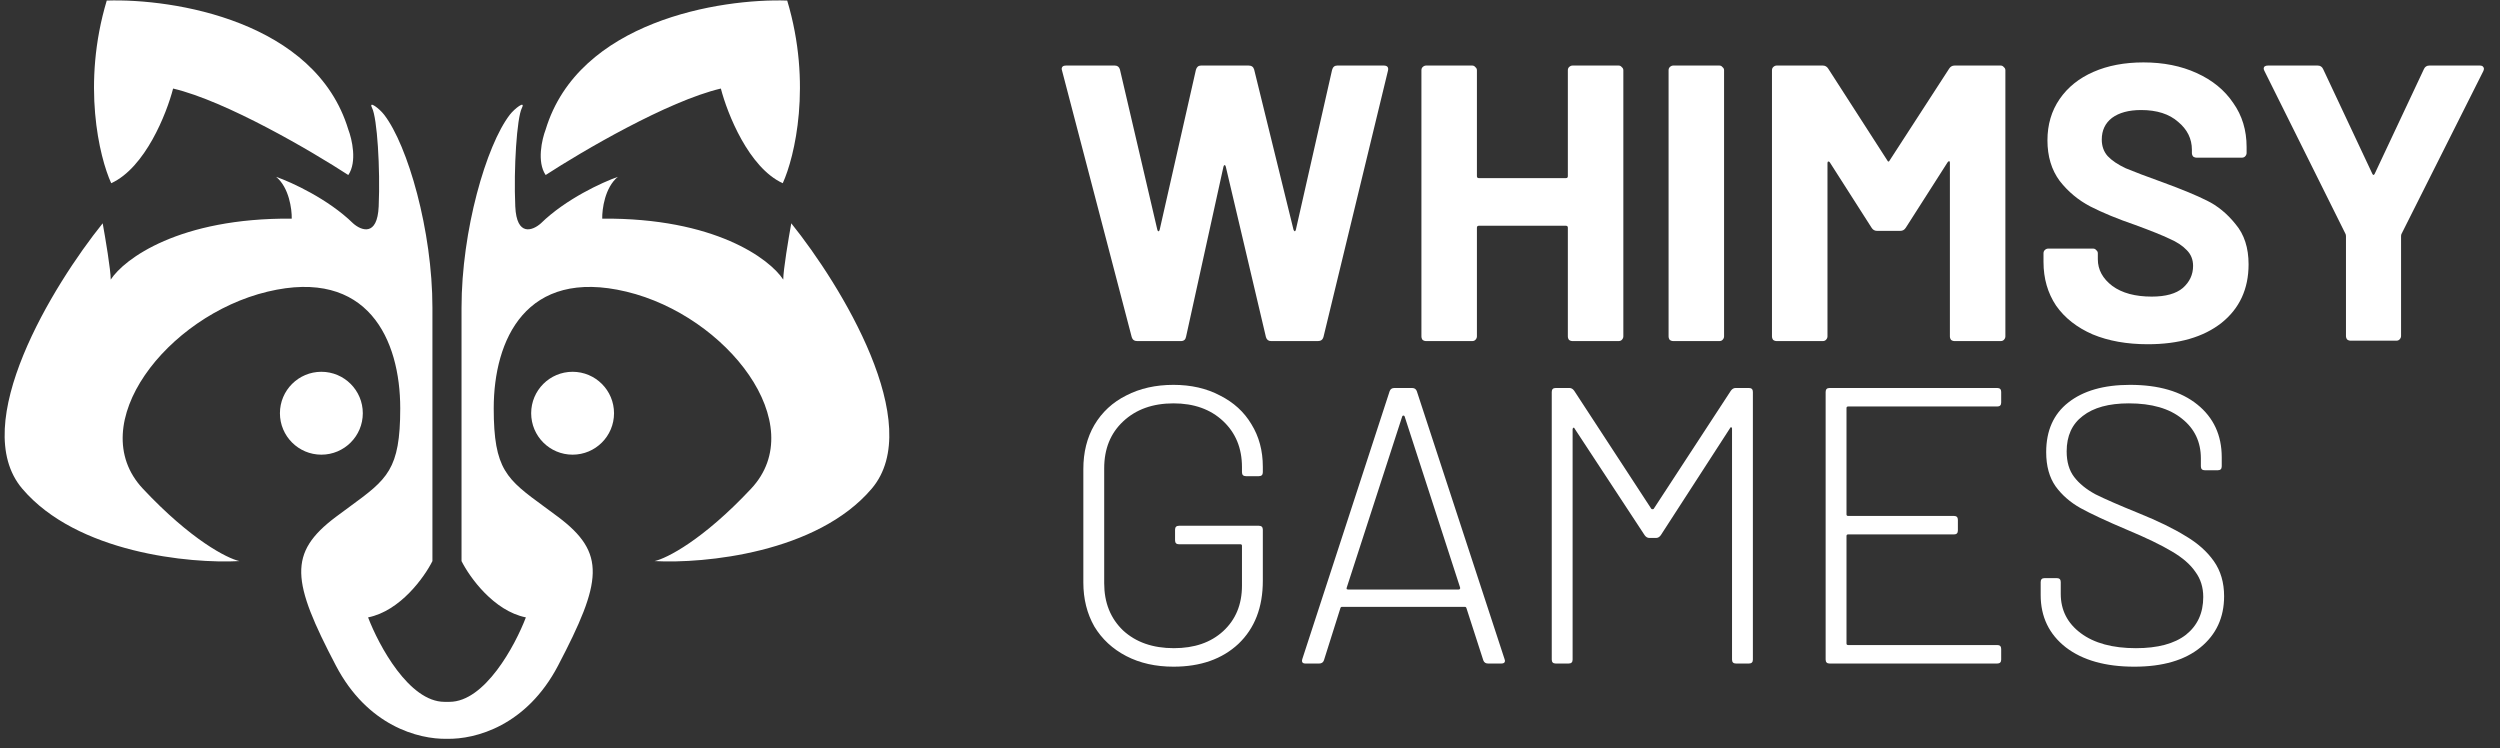 <svg width="137" height="41" viewBox="0 0 137 41" fill="none" xmlns="http://www.w3.org/2000/svg">
<rect x="0" y="0" width="137" height="41" fill="#333333" stroke="none"/>
<g id="Whimsy Games LOGO">
<g id="WHIMSY">
<path d="M62.321 18.691C62.163 18.691 62.062 18.619 62.019 18.476L58.201 3.873L58.18 3.787C58.18 3.657 58.259 3.592 58.417 3.592H61.092C61.235 3.592 61.329 3.664 61.372 3.808L63.421 12.587C63.436 12.645 63.457 12.673 63.486 12.673C63.515 12.673 63.536 12.645 63.551 12.587L65.535 3.83C65.578 3.672 65.672 3.592 65.815 3.592H68.425C68.584 3.592 68.684 3.664 68.727 3.808L70.884 12.587C70.899 12.63 70.92 12.659 70.949 12.673C70.978 12.673 70.999 12.645 71.014 12.587L72.998 3.83C73.041 3.672 73.135 3.592 73.279 3.592H75.824C76.025 3.592 76.104 3.686 76.061 3.873L72.524 18.476C72.481 18.619 72.38 18.691 72.222 18.691H69.655C69.511 18.691 69.418 18.619 69.374 18.476L67.174 9.136C67.16 9.078 67.138 9.05 67.11 9.05C67.081 9.05 67.059 9.078 67.045 9.136L64.996 18.454C64.967 18.612 64.874 18.691 64.715 18.691H62.321Z" fill="white"/>
<path d="M85.918 3.851C85.918 3.779 85.939 3.722 85.982 3.679C86.04 3.621 86.105 3.592 86.177 3.592H88.7C88.772 3.592 88.83 3.621 88.873 3.679C88.93 3.722 88.959 3.779 88.959 3.851V18.433C88.959 18.505 88.93 18.569 88.873 18.627C88.83 18.67 88.772 18.691 88.7 18.691H86.177C86.105 18.691 86.04 18.67 85.982 18.627C85.939 18.569 85.918 18.505 85.918 18.433V12.479C85.918 12.407 85.882 12.371 85.81 12.371H81.043C80.971 12.371 80.935 12.407 80.935 12.479V18.433C80.935 18.505 80.906 18.569 80.849 18.627C80.805 18.67 80.748 18.691 80.676 18.691H78.152C78.081 18.691 78.016 18.67 77.958 18.627C77.915 18.569 77.894 18.505 77.894 18.433V3.851C77.894 3.779 77.915 3.722 77.958 3.679C78.016 3.621 78.081 3.592 78.152 3.592H80.676C80.748 3.592 80.805 3.621 80.849 3.679C80.906 3.722 80.935 3.779 80.935 3.851V9.654C80.935 9.726 80.971 9.761 81.043 9.761H85.81C85.882 9.761 85.918 9.726 85.918 9.654V3.851Z" fill="white"/>
<path d="M91.697 18.691C91.625 18.691 91.56 18.67 91.503 18.627C91.46 18.569 91.438 18.505 91.438 18.433V3.851C91.438 3.779 91.46 3.722 91.503 3.679C91.56 3.621 91.625 3.592 91.697 3.592H94.221C94.292 3.592 94.35 3.621 94.393 3.679C94.451 3.722 94.479 3.779 94.479 3.851V18.433C94.479 18.505 94.451 18.569 94.393 18.627C94.35 18.67 94.292 18.691 94.221 18.691H91.697Z" fill="white"/>
<path d="M106.811 3.765C106.883 3.65 106.983 3.592 107.113 3.592H109.636C109.708 3.592 109.766 3.621 109.809 3.679C109.867 3.722 109.895 3.779 109.895 3.851V18.433C109.895 18.505 109.867 18.569 109.809 18.627C109.766 18.67 109.708 18.691 109.636 18.691H107.113C107.041 18.691 106.976 18.67 106.919 18.627C106.876 18.569 106.854 18.505 106.854 18.433V8.92C106.854 8.863 106.84 8.834 106.811 8.834C106.782 8.834 106.753 8.856 106.725 8.899L104.438 12.479C104.366 12.594 104.266 12.652 104.136 12.652H102.863C102.734 12.652 102.633 12.594 102.562 12.479L100.275 8.899C100.246 8.856 100.218 8.841 100.189 8.856C100.16 8.856 100.146 8.884 100.146 8.942V18.433C100.146 18.505 100.117 18.569 100.059 18.627C100.016 18.67 99.959 18.691 99.887 18.691H97.363C97.291 18.691 97.227 18.67 97.169 18.627C97.126 18.569 97.104 18.505 97.104 18.433V3.851C97.104 3.779 97.126 3.722 97.169 3.679C97.227 3.621 97.291 3.592 97.363 3.592H99.887C100.016 3.592 100.117 3.65 100.189 3.765L103.424 8.791C103.467 8.877 103.511 8.877 103.554 8.791L106.811 3.765Z" fill="white"/>
<path d="M117.7 18.864C116.55 18.864 115.543 18.684 114.68 18.325C113.818 17.951 113.149 17.426 112.674 16.75C112.214 16.06 111.984 15.262 111.984 14.356V13.881C111.984 13.809 112.006 13.752 112.049 13.709C112.106 13.651 112.171 13.623 112.243 13.623H114.702C114.774 13.623 114.831 13.651 114.875 13.709C114.932 13.752 114.961 13.809 114.961 13.881V14.205C114.961 14.78 115.227 15.269 115.759 15.672C116.291 16.06 117.01 16.254 117.916 16.254C118.678 16.254 119.246 16.096 119.62 15.78C119.994 15.449 120.181 15.046 120.181 14.572C120.181 14.226 120.066 13.939 119.836 13.709C119.606 13.464 119.289 13.256 118.887 13.083C118.498 12.896 117.873 12.645 117.01 12.328C116.047 11.998 115.227 11.66 114.551 11.315C113.89 10.969 113.329 10.502 112.869 9.912C112.423 9.309 112.2 8.568 112.2 7.691C112.2 6.828 112.423 6.073 112.869 5.426C113.314 4.779 113.933 4.283 114.724 3.938C115.514 3.592 116.428 3.42 117.463 3.42C118.556 3.42 119.527 3.614 120.375 4.002C121.238 4.391 121.906 4.937 122.381 5.642C122.87 6.332 123.114 7.137 123.114 8.057V8.381C123.114 8.453 123.086 8.518 123.028 8.575C122.985 8.618 122.927 8.64 122.855 8.64H120.375C120.303 8.64 120.238 8.618 120.181 8.575C120.138 8.518 120.116 8.453 120.116 8.381V8.208C120.116 7.604 119.864 7.094 119.361 6.677C118.872 6.246 118.196 6.03 117.334 6.03C116.658 6.03 116.126 6.174 115.737 6.461C115.364 6.749 115.177 7.144 115.177 7.648C115.177 8.007 115.284 8.309 115.5 8.554C115.73 8.798 116.061 9.021 116.492 9.222C116.938 9.409 117.621 9.668 118.541 9.999C119.562 10.373 120.361 10.703 120.936 10.991C121.525 11.279 122.05 11.71 122.51 12.285C122.985 12.846 123.222 13.579 123.222 14.485C123.222 15.837 122.726 16.908 121.734 17.699C120.742 18.476 119.397 18.864 117.7 18.864Z" fill="white"/>
<path d="M128.818 18.67C128.746 18.67 128.681 18.648 128.623 18.605C128.58 18.548 128.559 18.483 128.559 18.411V12.954C128.559 12.896 128.551 12.853 128.537 12.824L124.094 3.894C124.065 3.837 124.051 3.794 124.051 3.765C124.051 3.65 124.13 3.592 124.288 3.592H127.006C127.149 3.592 127.25 3.657 127.308 3.787L130.004 9.524C130.047 9.61 130.09 9.61 130.133 9.524L132.83 3.787C132.887 3.657 132.988 3.592 133.132 3.592H135.892C135.993 3.592 136.058 3.621 136.087 3.679C136.13 3.722 136.13 3.794 136.087 3.894L131.6 12.824C131.586 12.853 131.578 12.896 131.578 12.954V18.411C131.578 18.483 131.55 18.548 131.492 18.605C131.449 18.648 131.392 18.67 131.32 18.67H128.818Z" fill="white"/>
</g>
<g id="GAMES">
<path d="M64.307 36.534C63.329 36.534 62.466 36.34 61.718 35.952C60.971 35.563 60.388 35.024 59.971 34.334C59.569 33.629 59.367 32.824 59.367 31.918V25.706C59.367 24.785 59.569 23.98 59.971 23.29C60.388 22.585 60.971 22.046 61.718 21.672C62.466 21.284 63.329 21.09 64.307 21.09C65.27 21.09 66.119 21.284 66.852 21.672C67.6 22.046 68.175 22.571 68.578 23.247C68.995 23.923 69.203 24.699 69.203 25.576V25.878C69.203 26.022 69.131 26.094 68.987 26.094H68.276C68.132 26.094 68.06 26.022 68.06 25.878V25.598C68.06 24.563 67.715 23.721 67.025 23.074C66.334 22.427 65.428 22.104 64.307 22.104C63.171 22.104 62.25 22.434 61.546 23.096C60.855 23.743 60.51 24.599 60.51 25.663V31.961C60.51 33.025 60.855 33.888 61.546 34.55C62.25 35.197 63.178 35.52 64.328 35.52C65.45 35.52 66.349 35.211 67.025 34.593C67.715 33.96 68.06 33.126 68.06 32.09V29.912C68.06 29.854 68.031 29.826 67.974 29.826H64.609C64.465 29.826 64.393 29.754 64.393 29.61V29.028C64.393 28.884 64.465 28.812 64.609 28.812H68.987C69.131 28.812 69.203 28.884 69.203 29.028V31.832C69.203 33.284 68.757 34.434 67.866 35.283C66.974 36.117 65.788 36.534 64.307 36.534Z" fill="white"/>
<path d="M81.545 36.361C81.416 36.361 81.329 36.304 81.286 36.189L80.359 33.32C80.344 33.277 80.316 33.255 80.272 33.255H73.543C73.499 33.255 73.471 33.277 73.456 33.32L72.55 36.189C72.507 36.304 72.421 36.361 72.292 36.361H71.537C71.379 36.361 71.321 36.282 71.364 36.124L76.153 21.435C76.196 21.32 76.282 21.262 76.412 21.262H77.382C77.511 21.262 77.598 21.32 77.641 21.435L82.451 36.124L82.473 36.21C82.473 36.311 82.408 36.361 82.278 36.361H81.545ZM73.802 32.198C73.787 32.227 73.787 32.256 73.802 32.285C73.83 32.299 73.859 32.306 73.888 32.306H79.927C79.956 32.306 79.978 32.299 79.992 32.285C80.021 32.256 80.028 32.227 80.014 32.198L76.972 22.815C76.958 22.787 76.936 22.772 76.908 22.772C76.879 22.772 76.857 22.787 76.843 22.815L73.802 32.198Z" fill="white"/>
<path d="M94.85 21.413C94.922 21.313 95.009 21.262 95.109 21.262H95.843C95.986 21.262 96.058 21.334 96.058 21.478V36.146C96.058 36.289 95.986 36.361 95.843 36.361H95.131C94.987 36.361 94.915 36.289 94.915 36.146V23.484C94.915 23.441 94.901 23.419 94.872 23.419C94.843 23.405 94.822 23.419 94.807 23.462L91.011 29.33C90.939 29.43 90.853 29.48 90.752 29.48H90.385C90.285 29.48 90.198 29.43 90.127 29.33L86.287 23.484C86.273 23.441 86.251 23.427 86.222 23.441C86.194 23.455 86.179 23.484 86.179 23.527V36.146C86.179 36.289 86.107 36.361 85.964 36.361H85.252C85.108 36.361 85.036 36.289 85.036 36.146V21.478C85.036 21.334 85.108 21.262 85.252 21.262H86.007C86.107 21.262 86.194 21.313 86.266 21.413L90.493 27.884C90.508 27.899 90.529 27.906 90.558 27.906C90.587 27.906 90.608 27.899 90.623 27.884L94.85 21.413Z" fill="white"/>
<path d="M109.665 22.061C109.665 22.204 109.593 22.276 109.449 22.276H101.274C101.217 22.276 101.188 22.305 101.188 22.363V28.186C101.188 28.244 101.217 28.273 101.274 28.273H107.077C107.22 28.273 107.292 28.345 107.292 28.488V29.071C107.292 29.215 107.22 29.286 107.077 29.286H101.274C101.217 29.286 101.188 29.315 101.188 29.373V35.261C101.188 35.319 101.217 35.348 101.274 35.348H109.449C109.593 35.348 109.665 35.419 109.665 35.563V36.146C109.665 36.289 109.593 36.361 109.449 36.361H100.261C100.117 36.361 100.045 36.289 100.045 36.146V21.478C100.045 21.334 100.117 21.262 100.261 21.262H109.449C109.593 21.262 109.665 21.334 109.665 21.478V22.061Z" fill="white"/>
<path d="M116.963 36.534C115.381 36.534 114.13 36.182 113.21 35.477C112.289 34.758 111.829 33.802 111.829 32.608V31.896C111.829 31.753 111.901 31.681 112.045 31.681H112.714C112.857 31.681 112.929 31.753 112.929 31.896V32.544C112.929 33.435 113.296 34.154 114.029 34.7C114.763 35.247 115.769 35.52 117.049 35.52C118.243 35.52 119.156 35.276 119.788 34.787C120.421 34.283 120.738 33.593 120.738 32.716C120.738 32.184 120.594 31.724 120.306 31.336C120.033 30.933 119.602 30.559 119.012 30.214C118.437 29.869 117.617 29.473 116.553 29.028C115.431 28.553 114.583 28.158 114.008 27.841C113.447 27.525 112.994 27.129 112.649 26.655C112.304 26.166 112.131 25.54 112.131 24.778C112.131 23.599 112.534 22.693 113.339 22.061C114.159 21.413 115.288 21.09 116.726 21.09C118.293 21.09 119.522 21.449 120.414 22.168C121.306 22.887 121.751 23.851 121.751 25.059V25.555C121.751 25.699 121.679 25.77 121.536 25.77H120.824C120.68 25.77 120.608 25.699 120.608 25.555V25.123C120.608 24.218 120.263 23.491 119.573 22.945C118.883 22.384 117.912 22.104 116.661 22.104C115.568 22.104 114.727 22.334 114.137 22.794C113.548 23.24 113.253 23.887 113.253 24.735C113.253 25.31 113.389 25.778 113.663 26.137C113.936 26.497 114.324 26.813 114.827 27.086C115.345 27.345 116.136 27.69 117.2 28.122C118.264 28.553 119.12 28.97 119.767 29.373C120.428 29.761 120.946 30.221 121.32 30.753C121.694 31.285 121.881 31.925 121.881 32.673C121.881 33.838 121.449 34.772 120.587 35.477C119.724 36.182 118.516 36.534 116.963 36.534Z" fill="white"/>
</g>
<g id="Union">
<path d="M6.094 10.04C5.441 8.611 4.477 4.607 5.85 0.031C9.513 -0.091 17.289 1.151 19.087 7.099C19.291 7.63 19.577 8.872 19.087 9.591C17.099 8.297 12.396 5.538 9.486 4.852C9.132 6.228 7.956 9.191 6.094 10.04Z" fill="white"/>
<path d="M23.697 16.865C23.697 12.634 22.344 7.966 21.052 6.288C20.79 5.946 20.171 5.478 20.391 5.918C20.666 6.468 20.844 9.202 20.752 11.309C20.679 12.995 19.785 12.63 19.347 12.237C17.983 10.903 15.969 9.984 15.133 9.691C15.841 10.277 15.998 11.462 15.988 11.981C9.821 11.932 6.805 14.188 6.068 15.322C6.068 14.794 5.774 13.045 5.627 12.237C2.909 15.616 -1.777 23.256 1.22 26.781C4.217 30.307 10.402 30.895 13.12 30.748C12.458 30.601 10.474 29.602 7.83 26.781C4.524 23.256 9.152 17.306 14.661 15.983C20.17 14.661 21.933 18.628 21.933 22.374C21.933 25.739 21.222 26.259 19.161 27.768C18.928 27.939 18.677 28.122 18.408 28.324C15.764 30.307 15.984 31.85 18.408 36.477C20.134 39.772 22.919 40.519 24.495 40.487C26.07 40.519 28.855 39.772 30.581 36.477C33.005 31.85 33.225 30.307 30.581 28.324C30.312 28.122 30.062 27.939 29.828 27.768C27.767 26.259 27.056 25.739 27.056 22.374C27.056 18.628 28.819 14.661 34.328 15.983C39.837 17.306 44.465 23.256 41.159 26.781C38.515 29.602 36.531 30.601 35.87 30.748C38.587 30.895 44.772 30.307 47.769 26.781C50.766 23.256 46.08 15.616 43.362 12.237C43.215 13.045 42.922 14.794 42.922 15.322C42.185 14.188 39.169 11.932 33.002 11.981C32.991 11.462 33.148 10.277 33.857 9.691C33.02 9.984 31.006 10.903 29.642 12.237C29.204 12.63 28.31 12.995 28.237 11.309C28.145 9.202 28.324 6.468 28.599 5.918C28.818 5.478 28.2 5.946 27.937 6.288C26.646 7.966 25.292 12.634 25.292 16.865V30.748C25.733 31.629 27.055 33.48 28.818 33.833C28.231 35.375 26.57 38.461 24.631 38.461C24.584 38.461 24.539 38.461 24.495 38.463C24.451 38.461 24.405 38.461 24.358 38.461C22.419 38.461 20.759 35.375 20.171 33.833C21.934 33.48 23.256 31.629 23.697 30.748V16.865Z" fill="white"/>
<path d="M17.611 24.916C18.865 24.916 19.882 23.899 19.882 22.645C19.882 21.391 18.865 20.374 17.611 20.374C16.357 20.374 15.34 21.391 15.34 22.645C15.34 23.899 16.357 24.916 17.611 24.916Z" fill="white"/>
<path d="M42.895 10.04C43.548 8.611 44.512 4.607 43.139 0.031C39.476 -0.091 31.7 1.151 29.902 7.099C29.698 7.63 29.412 8.872 29.902 9.591C31.89 8.297 36.594 5.538 39.503 4.852C39.858 6.228 41.033 9.191 42.895 10.04Z" fill="white"/>
<path d="M31.378 24.916C30.124 24.916 29.108 23.899 29.108 22.645C29.108 21.391 30.124 20.374 31.378 20.374C32.633 20.374 33.649 21.391 33.649 22.645C33.649 23.899 32.633 24.916 31.378 24.916Z" fill="white"/>
</g>
</g>
</svg>
